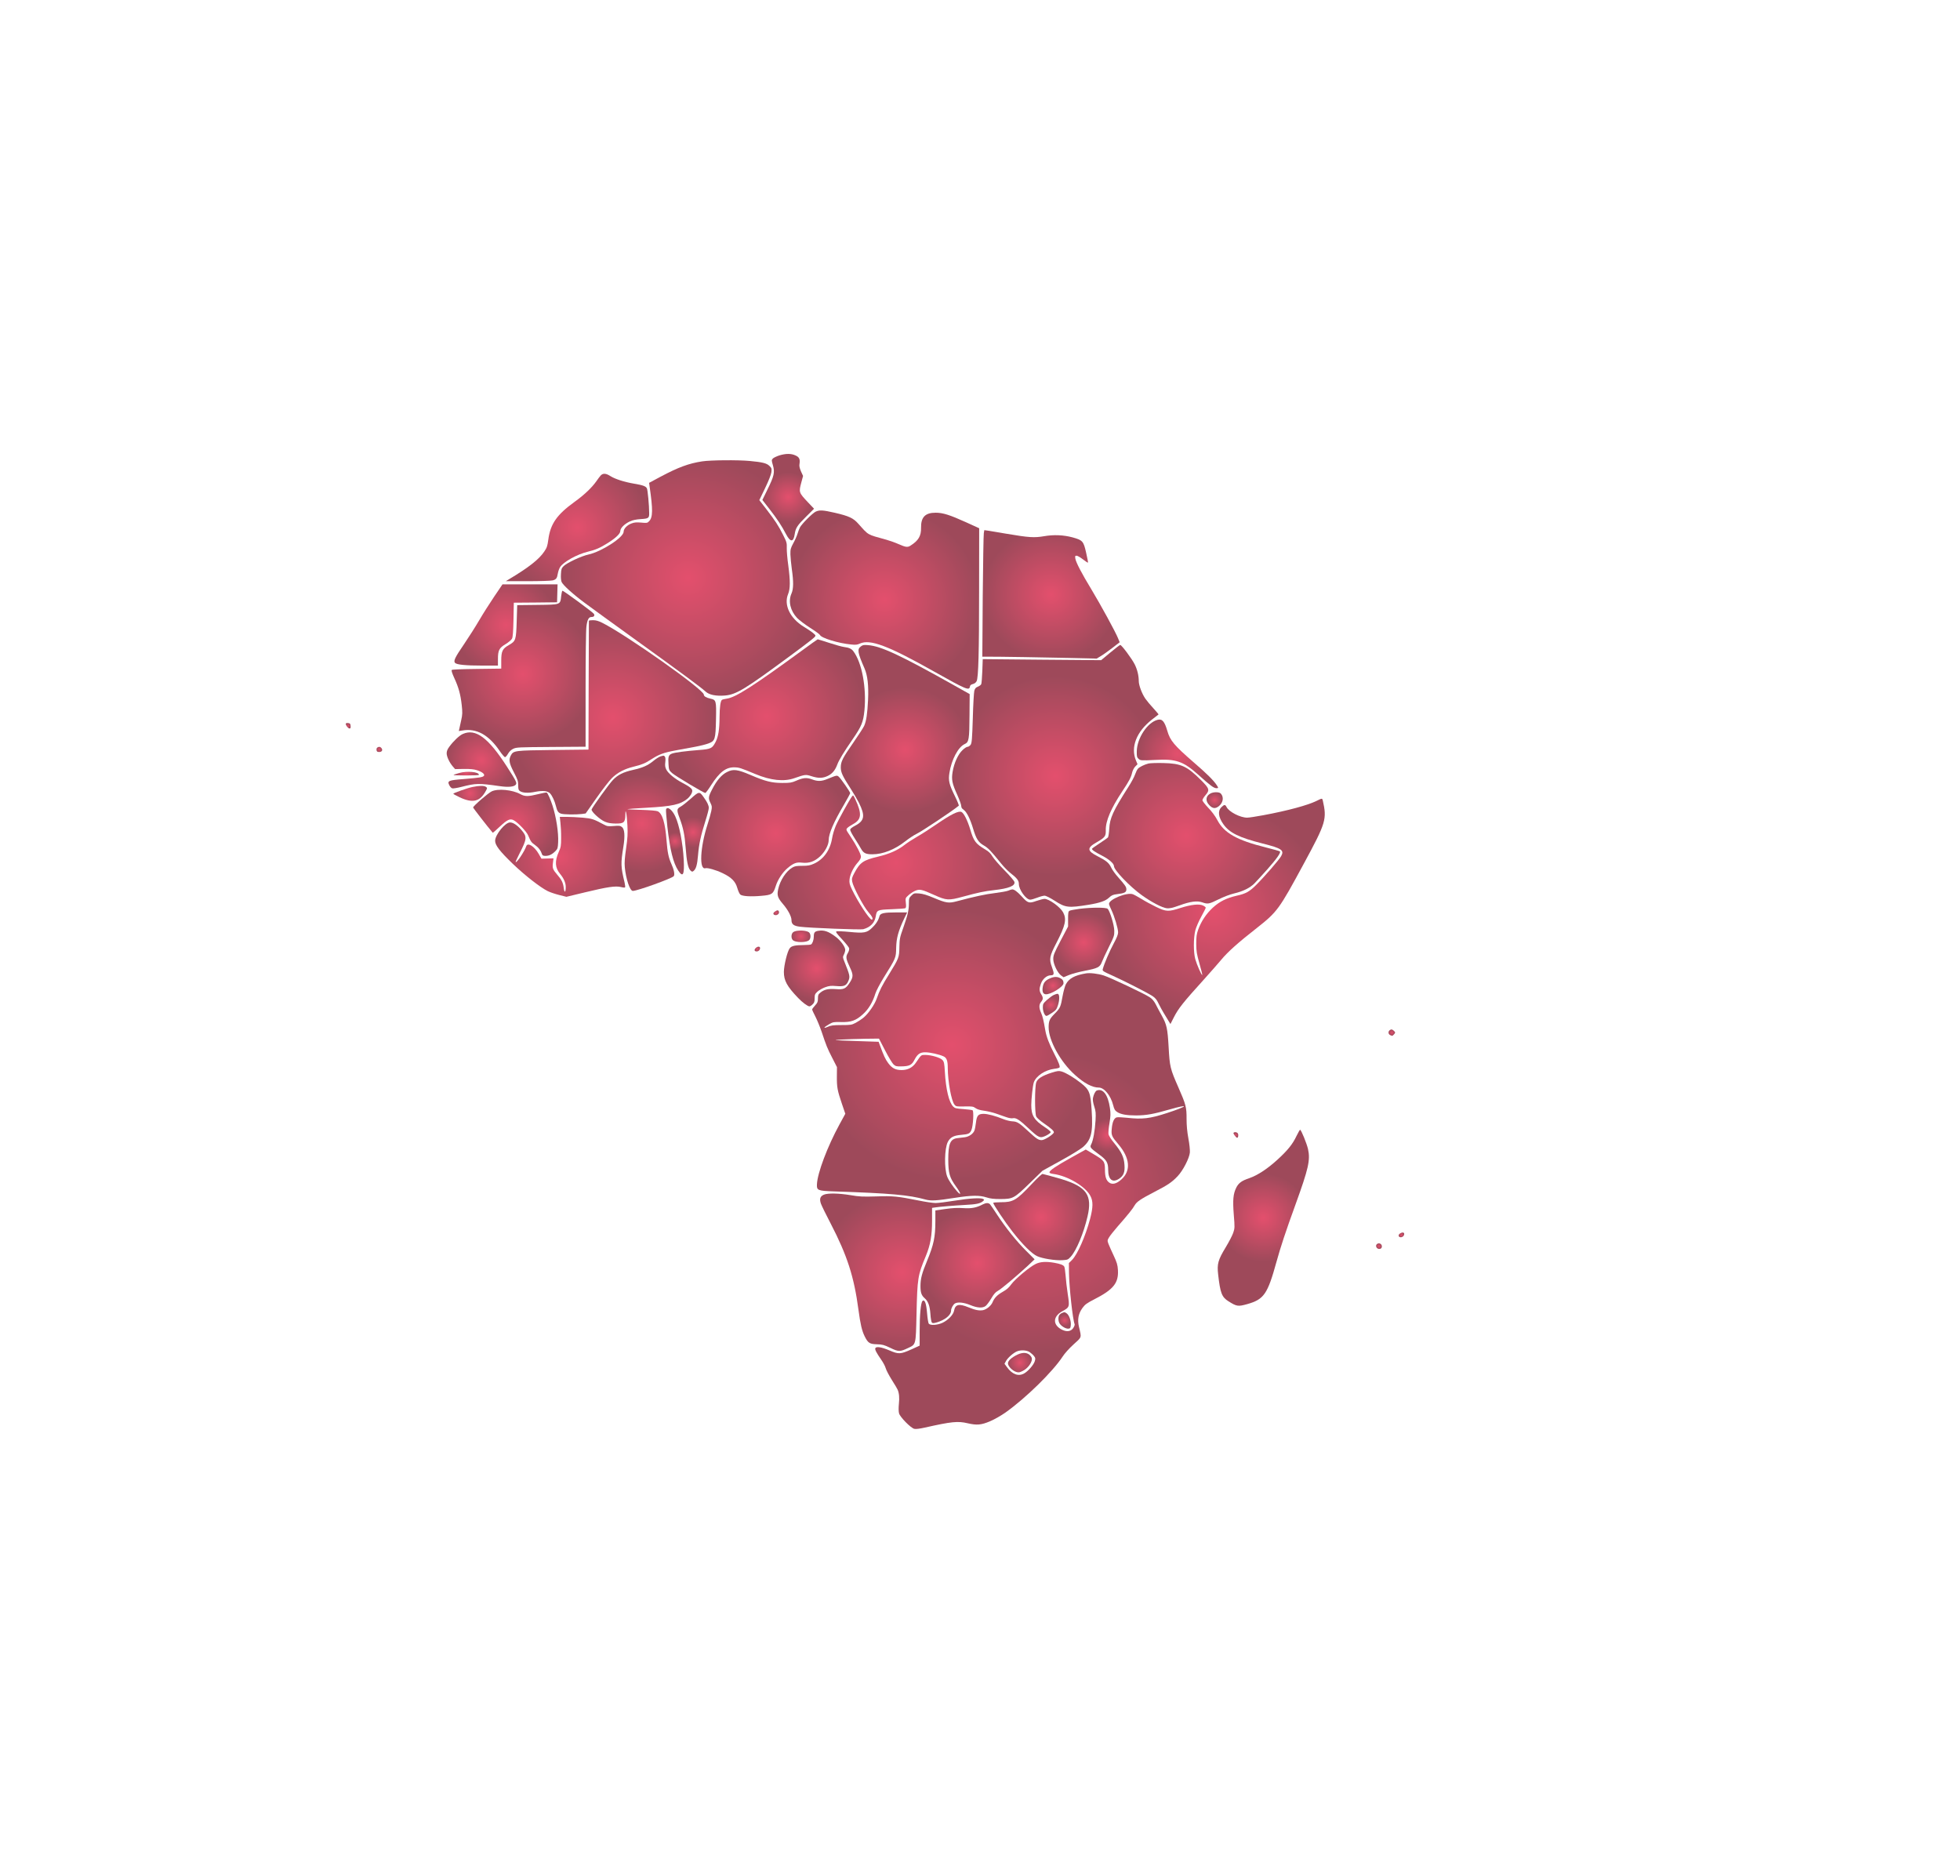 <?xml version="1.0" encoding="utf-8"?>
<svg viewBox="0 0 1280 1225" width="1280pt" height="1225pt" xmlns="http://www.w3.org/2000/svg" xmlns:bx="https://boxy-svg.com">
  <defs>
    <filter id="drop-shadow-filter-0" x="-500%" y="-500%" width="1000%" height="1000%" bx:preset="drop-shadow 1 10 10 0 0.5 rgba(0,0,0,0.3)">
      <feGaussianBlur in="SourceAlpha" stdDeviation="0"/>
      <feOffset dx="10" dy="10"/>
      <feComponentTransfer result="offsetblur">
        <feFuncA id="spread-ctrl" type="linear" slope="1"/>
      </feComponentTransfer>
      <feFlood flood-color="rgba(0,0,0,0.3)"/>
      <feComposite in2="offsetblur" operator="in"/>
      <feMerge>
        <feMergeNode/>
        <feMergeNode in="SourceGraphic"/>
      </feMerge>
    </filter>
    <radialGradient gradientUnits="userSpaceOnUse" cx="5350.5" cy="11705.688" r="312.5" id="gradient-0">
      <stop offset="0" style="stop-color: rgba(218, 18, 58, 1)"/>
      <stop offset="1" style="stop-color: rgba(124, 10, 33, 1)"/>
    </radialGradient>
    <radialGradient gradientUnits="userSpaceOnUse" cx="4140.496" cy="10690.304" r="1539.504" id="gradient-1">
      <stop offset="0" style="stop-color: rgba(218, 18, 58, 1)"/>
      <stop offset="1" style="stop-color: rgba(124, 10, 33, 1)"/>
    </radialGradient>
    <radialGradient gradientUnits="userSpaceOnUse" cx="2802.034" cy="11324.446" r="867.034" id="gradient-2">
      <stop offset="0" style="stop-color: rgba(218, 18, 58, 1)"/>
      <stop offset="1" style="stop-color: rgba(124, 10, 33, 1)"/>
    </radialGradient>
    <radialGradient gradientUnits="userSpaceOnUse" cx="6515.428" cy="10419.321" r="1144.572" id="gradient-3">
      <stop offset="0" style="stop-color: rgba(218, 18, 58, 1)"/>
      <stop offset="1" style="stop-color: rgba(124, 10, 33, 1)"/>
    </radialGradient>
    <radialGradient gradientUnits="userSpaceOnUse" cx="8528.5" cy="10484.5" r="830.5" id="gradient-4">
      <stop offset="0" style="stop-color: rgba(218, 18, 58, 1)"/>
      <stop offset="1" style="stop-color: rgba(124, 10, 33, 1)"/>
    </radialGradient>
    <radialGradient gradientUnits="userSpaceOnUse" cx="1937.342" cy="10100" r="623.658" id="gradient-5">
      <stop offset="0" style="stop-color: rgba(218, 18, 58, 1)"/>
      <stop offset="1" style="stop-color: rgba(124, 10, 33, 1)"/>
    </radialGradient>
    <radialGradient gradientUnits="userSpaceOnUse" cx="2142.746" cy="9485" r="862.818" id="gradient-6">
      <stop offset="0" style="stop-color: rgba(218, 18, 58, 1)"/>
      <stop offset="1" style="stop-color: rgba(124, 10, 33, 1)"/>
    </radialGradient>
    <radialGradient gradientUnits="userSpaceOnUse" cx="3229.446" cy="8940.166" r="1249.134" id="gradient-7">
      <stop offset="0" style="stop-color: rgba(218, 18, 58, 1)"/>
      <stop offset="1" style="stop-color: rgba(124, 10, 33, 1)"/>
    </radialGradient>
    <radialGradient gradientUnits="userSpaceOnUse" cx="5089.641" cy="8955" r="1189.026" id="gradient-8">
      <stop offset="0" style="stop-color: rgba(218, 18, 58, 1)"/>
      <stop offset="1" style="stop-color: rgba(124, 10, 33, 1)"/>
    </radialGradient>
    <radialGradient gradientUnits="userSpaceOnUse" cx="6765.5" cy="8534.356" r="779.5" id="gradient-9">
      <stop offset="0" style="stop-color: rgba(218, 18, 58, 1)"/>
      <stop offset="1" style="stop-color: rgba(124, 10, 33, 1)"/>
    </radialGradient>
    <radialGradient gradientUnits="userSpaceOnUse" cx="8580.598" cy="8204.911" r="1248.502" id="gradient-10">
      <stop offset="0" style="stop-color: rgba(218, 18, 58, 1)"/>
      <stop offset="1" style="stop-color: rgba(124, 10, 33, 1)"/>
    </radialGradient>
    <radialGradient gradientUnits="userSpaceOnUse" cx="10057.376" cy="8481.082" r="491.546" id="gradient-11">
      <stop offset="0" style="stop-color: rgba(218, 18, 58, 1)"/>
      <stop offset="1" style="stop-color: rgba(124, 10, 33, 1)"/>
    </radialGradient>
    <radialGradient gradientUnits="userSpaceOnUse" cx="29.289" cy="8834.296" r="29.289" id="gradient-12">
      <stop offset="0" style="stop-color: rgba(218, 18, 58, 1)"/>
      <stop offset="1" style="stop-color: rgba(124, 10, 33, 1)"/>
    </radialGradient>
    <radialGradient gradientUnits="userSpaceOnUse" cx="1640.923" cy="8399.279" r="420.923" id="gradient-13">
      <stop offset="0" style="stop-color: rgba(218, 18, 58, 1)"/>
      <stop offset="1" style="stop-color: rgba(124, 10, 33, 1)"/>
    </radialGradient>
    <radialGradient gradientUnits="userSpaceOnUse" cx="405.616" cy="8537.225" r="34.125" id="gradient-14">
      <stop offset="0" style="stop-color: rgba(218, 18, 58, 1)"/>
      <stop offset="1" style="stop-color: rgba(124, 10, 33, 1)"/>
    </radialGradient>
    <radialGradient gradientUnits="userSpaceOnUse" cx="3581.236" cy="7609.202" r="608.764" id="gradient-15">
      <stop offset="0" style="stop-color: rgba(218, 18, 58, 1)"/>
      <stop offset="1" style="stop-color: rgba(124, 10, 33, 1)"/>
    </radialGradient>
    <radialGradient gradientUnits="userSpaceOnUse" cx="10162.038" cy="7454.021" r="1137.163" id="gradient-16">
      <stop offset="0" style="stop-color: rgba(218, 18, 58, 1)"/>
      <stop offset="1" style="stop-color: rgba(124, 10, 33, 1)"/>
    </radialGradient>
    <radialGradient gradientUnits="userSpaceOnUse" cx="5199.219" cy="7484.909" r="900.781" id="gradient-17">
      <stop offset="0" style="stop-color: rgba(218, 18, 58, 1)"/>
      <stop offset="1" style="stop-color: rgba(124, 10, 33, 1)"/>
    </radialGradient>
    <radialGradient gradientUnits="userSpaceOnUse" cx="1456.452" cy="8232.899" r="153.548" id="gradient-18">
      <stop offset="0" style="stop-color: rgba(218, 18, 58, 1)"/>
      <stop offset="1" style="stop-color: rgba(124, 10, 33, 1)"/>
    </radialGradient>
    <radialGradient gradientUnits="userSpaceOnUse" cx="1503.814" cy="7985.179" r="203.814" id="gradient-19">
      <stop offset="0" style="stop-color: rgba(218, 18, 58, 1)"/>
      <stop offset="1" style="stop-color: rgba(124, 10, 33, 1)"/>
    </radialGradient>
    <radialGradient gradientUnits="userSpaceOnUse" cx="2054.392" cy="7615.101" r="514.392" id="gradient-20">
      <stop offset="0" style="stop-color: rgba(218, 18, 58, 1)"/>
      <stop offset="1" style="stop-color: rgba(124, 10, 33, 1)"/>
    </radialGradient>
    <radialGradient gradientUnits="userSpaceOnUse" cx="4200.56" cy="7496.58" r="189.44" id="gradient-21">
      <stop offset="0" style="stop-color: rgba(218, 18, 58, 1)"/>
      <stop offset="1" style="stop-color: rgba(124, 10, 33, 1)"/>
    </radialGradient>
    <radialGradient gradientUnits="userSpaceOnUse" cx="10507.576" cy="7900.136" r="98.167" id="gradient-22">
      <stop offset="0" style="stop-color: rgba(218, 18, 58, 1)"/>
      <stop offset="1" style="stop-color: rgba(124, 10, 33, 1)"/>
    </radialGradient>
    <radialGradient gradientUnits="userSpaceOnUse" cx="6654.78" cy="7117.607" r="1432.542" id="gradient-23">
      <stop offset="0" style="stop-color: rgba(218, 18, 58, 1)"/>
      <stop offset="1" style="stop-color: rgba(124, 10, 33, 1)"/>
    </radialGradient>
    <radialGradient gradientUnits="userSpaceOnUse" cx="10496.413" cy="6502.674" r="1343.031" id="gradient-24">
      <stop offset="0" style="stop-color: rgba(218, 18, 58, 1)"/>
      <stop offset="1" style="stop-color: rgba(124, 10, 33, 1)"/>
    </radialGradient>
    <radialGradient gradientUnits="userSpaceOnUse" cx="3980.75" cy="7383.91" r="108.443" id="gradient-25">
      <stop offset="0" style="stop-color: rgba(218, 18, 58, 1)"/>
      <stop offset="1" style="stop-color: rgba(124, 10, 33, 1)"/>
    </radialGradient>
    <radialGradient gradientUnits="userSpaceOnUse" cx="2592.404" cy="7188" r="786.417" id="gradient-26">
      <stop offset="0" style="stop-color: rgba(218, 18, 58, 1)"/>
      <stop offset="1" style="stop-color: rgba(124, 10, 33, 1)"/>
    </radialGradient>
    <radialGradient gradientUnits="userSpaceOnUse" cx="7332.841" cy="4825.91" r="1692.841" id="gradient-27">
      <stop offset="0" style="stop-color: rgba(218, 18, 58, 1)"/>
      <stop offset="1" style="stop-color: rgba(124, 10, 33, 1)"/>
    </radialGradient>
    <radialGradient gradientUnits="userSpaceOnUse" cx="8925.059" cy="6112.625" r="369.059" id="gradient-28">
      <stop offset="0" style="stop-color: rgba(218, 18, 58, 1)"/>
      <stop offset="1" style="stop-color: rgba(124, 10, 33, 1)"/>
    </radialGradient>
    <radialGradient gradientUnits="userSpaceOnUse" cx="5205.303" cy="6485.696" r="34.081" id="gradient-29">
      <stop offset="0" style="stop-color: rgba(218, 18, 58, 1)"/>
      <stop offset="1" style="stop-color: rgba(124, 10, 33, 1)"/>
    </radialGradient>
    <radialGradient gradientUnits="userSpaceOnUse" cx="5505.061" cy="6189.756" r="114.689" id="gradient-30">
      <stop offset="0" style="stop-color: rgba(218, 18, 58, 1)"/>
      <stop offset="1" style="stop-color: rgba(124, 10, 33, 1)"/>
    </radialGradient>
    <radialGradient gradientUnits="userSpaceOnUse" cx="5693.973" cy="5786.135" r="395.973" id="gradient-31">
      <stop offset="0" style="stop-color: rgba(218, 18, 58, 1)"/>
      <stop offset="1" style="stop-color: rgba(124, 10, 33, 1)"/>
    </radialGradient>
    <radialGradient gradientUnits="userSpaceOnUse" cx="4977.08" cy="6029.754" r="32.92" id="gradient-32">
      <stop offset="0" style="stop-color: rgba(218, 18, 58, 1)"/>
      <stop offset="1" style="stop-color: rgba(124, 10, 33, 1)"/>
    </radialGradient>
    <radialGradient gradientUnits="userSpaceOnUse" cx="8305.499" cy="2864.629" r="1902.839" id="gradient-33">
      <stop offset="0" style="stop-color: rgba(218, 18, 58, 1)"/>
      <stop offset="1" style="stop-color: rgba(124, 10, 33, 1)"/>
    </radialGradient>
    <radialGradient gradientUnits="userSpaceOnUse" cx="8152.708" cy="835.183" r="144.708" id="gradient-34">
      <stop offset="0" style="stop-color: rgba(218, 18, 58, 1)"/>
      <stop offset="1" style="stop-color: rgba(124, 10, 33, 1)"/>
    </radialGradient>
    <radialGradient gradientUnits="userSpaceOnUse" cx="8552.938" cy="5570.417" r="127.063" id="gradient-35">
      <stop offset="0" style="stop-color: rgba(218, 18, 58, 1)"/>
      <stop offset="1" style="stop-color: rgba(124, 10, 33, 1)"/>
    </radialGradient>
    <radialGradient gradientUnits="userSpaceOnUse" cx="8529.017" cy="5328.672" r="99.017" id="gradient-36">
      <stop offset="0" style="stop-color: rgba(218, 18, 58, 1)"/>
      <stop offset="1" style="stop-color: rgba(124, 10, 33, 1)"/>
    </radialGradient>
    <radialGradient gradientUnits="userSpaceOnUse" cx="12650.293" cy="4980" r="39.707" id="gradient-37">
      <stop offset="0" style="stop-color: rgba(218, 18, 58, 1)"/>
      <stop offset="1" style="stop-color: rgba(124, 10, 33, 1)"/>
    </radialGradient>
    <radialGradient gradientUnits="userSpaceOnUse" cx="9212.443" cy="3690.369" r="205.99" id="gradient-38">
      <stop offset="0" style="stop-color: rgba(218, 18, 58, 1)"/>
      <stop offset="1" style="stop-color: rgba(124, 10, 33, 1)"/>
    </radialGradient>
    <radialGradient gradientUnits="userSpaceOnUse" cx="11096.299" cy="2655.06" r="551.467" id="gradient-39">
      <stop offset="0" style="stop-color: rgba(218, 18, 58, 1)"/>
      <stop offset="1" style="stop-color: rgba(124, 10, 33, 1)"/>
    </radialGradient>
    <radialGradient gradientUnits="userSpaceOnUse" cx="10764.321" cy="3694.958" r="28.974" id="gradient-40">
      <stop offset="0" style="stop-color: rgba(218, 18, 58, 1)"/>
      <stop offset="1" style="stop-color: rgba(124, 10, 33, 1)"/>
    </radialGradient>
    <radialGradient gradientUnits="userSpaceOnUse" cx="8409.894" cy="2663.244" r="579.894" id="gradient-41">
      <stop offset="0" style="stop-color: rgba(218, 18, 58, 1)"/>
      <stop offset="1" style="stop-color: rgba(124, 10, 33, 1)"/>
    </radialGradient>
    <radialGradient gradientUnits="userSpaceOnUse" cx="6727.514" cy="1971.014" r="991.093" id="gradient-42">
      <stop offset="0" style="stop-color: rgba(218, 18, 58, 1)"/>
      <stop offset="1" style="stop-color: rgba(124, 10, 33, 1)"/>
    </radialGradient>
    <radialGradient gradientUnits="userSpaceOnUse" cx="7640" cy="2085.303" r="690" id="gradient-43">
      <stop offset="0" style="stop-color: rgba(218, 18, 58, 1)"/>
      <stop offset="1" style="stop-color: rgba(124, 10, 33, 1)"/>
    </radialGradient>
    <radialGradient gradientUnits="userSpaceOnUse" cx="12766.471" cy="2439.643" r="33.529" id="gradient-44">
      <stop offset="0" style="stop-color: rgba(218, 18, 58, 1)"/>
      <stop offset="1" style="stop-color: rgba(124, 10, 33, 1)"/>
    </radialGradient>
    <radialGradient gradientUnits="userSpaceOnUse" cx="12494.992" cy="2298.18" r="35.008" id="gradient-45">
      <stop offset="0" style="stop-color: rgba(218, 18, 58, 1)"/>
      <stop offset="1" style="stop-color: rgba(124, 10, 33, 1)"/>
    </radialGradient>
    <radialGradient gradientUnits="userSpaceOnUse" cx="8693.388" cy="1365.128" r="75.034" id="gradient-46">
      <stop offset="0" style="stop-color: rgba(218, 18, 58, 1)"/>
      <stop offset="1" style="stop-color: rgba(124, 10, 33, 1)"/>
    </radialGradient>
  </defs>
  <g transform="matrix(0.054, 0, 0, -0.052, 225.287, 933.894)" fill="#3f51b5" stroke="none" style="filter: url(#drop-shadow-filter-0);">
    <path d="M5244 12230 c-33 -11 -69 -29 -79 -39 -17 -19 -17 -23 1 -87 24 -88 13 -136 -67 -304 l-61 -130 85 -113 c92 -123 148 -210 201 -316 53 -104 90 -104 105 0 11 77 31 110 139 221 l95 98 -75 82 c-110 122 -111 124 -78 252 l20 78 -25 57 c-17 42 -23 69 -18 94 9 60 -3 86 -50 107 -53 25 -115 24 -193 0z" style="paint-order: stroke markers; fill-opacity: 0.74; fill-rule: evenodd; fill: url(#gradient-0); stroke-linejoin: round; stroke-dashoffset: 25px; stroke-linecap: square;"/>
    <path d="M4310 12155 c-163 -26 -288 -74 -504 -193 l-138 -77 6 -45 c41 -293 40 -388 -6 -437 -21 -23 -27 -24 -96 -17 -57 5 -82 3 -117 -11 -53 -20 -95 -66 -95 -104 0 -71 -267 -250 -425 -286 -86 -19 -260 -104 -300 -145 -26 -27 -30 -40 -33 -101 -3 -41 1 -81 8 -99 17 -40 140 -156 285 -267 66 -51 347 -263 625 -471 527 -394 770 -581 831 -638 43 -42 126 -59 234 -50 137 12 241 78 785 495 250 192 310 241 310 256 0 15 -47 53 -143 114 -165 106 -242 273 -188 409 27 68 27 168 2 362 -11 80 -19 177 -18 215 2 65 -1 77 -45 167 -56 116 -95 178 -204 325 l-83 111 70 151 c43 93 72 169 76 200 5 46 3 52 -24 79 -33 34 -84 47 -238 62 -142 14 -474 11 -575 -5z" style="paint-order: stroke markers; fill-opacity: 0.74; fill-rule: evenodd; fill: url(#gradient-1); stroke-linejoin: round; stroke-dashoffset: 25px; stroke-linecap: square;"/>
    <path d="M3083 11978 c-11 -13 -35 -45 -53 -73 -55 -81 -147 -172 -265 -260 -213 -160 -291 -276 -316 -474 -10 -78 -17 -101 -49 -149 -63 -98 -191 -202 -430 -350 l-35 -22 265 0 c153 0 281 5 302 10 43 12 53 26 63 90 4 25 16 59 27 77 39 65 203 160 334 193 95 24 146 47 234 104 104 67 160 122 160 157 0 36 50 88 116 120 34 16 74 25 132 29 93 6 102 12 101 75 0 96 -18 294 -28 312 -14 26 -47 39 -156 58 -118 21 -229 58 -285 95 -54 36 -89 38 -117 8z" style="paint-order: stroke markers; fill-opacity: 0.74; fill-rule: evenodd; fill: url(#gradient-2); stroke-linejoin: round; stroke-dashoffset: 25px; stroke-linecap: square;"/>
    <path d="M5682 11523 c-37 -18 -166 -152 -189 -196 -8 -16 -22 -53 -30 -81 -8 -28 -31 -82 -51 -119 -32 -62 -36 -76 -35 -141 1 -39 9 -122 17 -184 22 -157 21 -249 -4 -307 -41 -96 -15 -214 67 -306 26 -28 97 -84 159 -125 61 -40 114 -80 118 -89 14 -38 223 -105 377 -120 54 -6 74 -4 105 11 124 60 343 -26 897 -350 391 -228 427 -244 435 -189 2 16 13 25 35 31 20 5 37 18 46 36 22 46 30 358 30 1166 l1 755 -163 77 c-194 91 -276 118 -364 118 -126 0 -178 -56 -176 -189 2 -102 -31 -161 -127 -224 -35 -24 -58 -21 -141 17 -41 19 -108 44 -149 56 -243 70 -212 52 -343 203 -60 70 -112 95 -282 136 -147 35 -186 37 -233 14z" style="paint-order: stroke markers; fill-opacity: 0.74; fill-rule: evenodd; fill: url(#gradient-3); stroke-linejoin: round; stroke-dashoffset: 25px; stroke-linecap: square;"/>
    <path d="M7716 11253 c-4 -21 -9 -378 -13 -794 l-5 -757 208 -1 c115 -1 426 -6 692 -12 l483 -11 48 30 c27 16 89 62 139 102 l91 73 -20 51 c-32 82 -208 416 -318 606 -124 212 -189 343 -198 393 -5 33 -3 37 15 37 11 0 46 -21 77 -46 31 -25 58 -44 61 -41 2 2 -8 59 -23 126 -31 144 -42 156 -163 191 -111 31 -228 36 -345 15 -119 -21 -183 -17 -450 30 -104 18 -209 36 -231 40 l-42 6 -6 -38z" style="paint-order: stroke markers; fill-opacity: 0.74; fill-rule: evenodd; fill: url(#gradient-4); stroke-linejoin: round; stroke-dashoffset: 25px; stroke-linecap: square;"/>
    <path d="M1795 10457 c-54 -83 -136 -217 -181 -297 -45 -80 -127 -214 -182 -298 -112 -170 -133 -215 -110 -239 23 -22 126 -33 331 -33 l187 0 0 80 c0 112 14 141 93 190 35 22 70 53 77 68 10 19 15 89 18 239 l4 213 261 2 262 3 3 113 3 112 -333 0 -333 0 -100 -153z" style="paint-order: stroke markers; fill-opacity: 0.74; fill-rule: evenodd; fill: url(#gradient-5); stroke-linejoin: round; stroke-dashoffset: 25px; stroke-linecap: square;"/>
    <path d="M2605 10465 c-12 -113 -2 -109 -288 -113 l-244 -3 -6 -198 c-7 -240 -11 -253 -93 -302 -80 -47 -94 -77 -94 -201 l0 -96 -295 -4 c-178 -2 -298 -7 -303 -13 -7 -6 4 -42 29 -99 53 -118 77 -209 91 -341 10 -96 9 -120 -6 -190 -10 -44 -20 -93 -23 -109 l-6 -28 44 7 c170 30 318 -55 450 -257 28 -43 57 -78 65 -78 7 0 23 19 36 43 15 27 37 49 63 62 38 19 64 20 458 23 l417 3 0 712 c0 392 4 750 10 796 10 85 27 121 59 121 32 0 44 16 32 39 -11 20 -365 291 -381 291 -4 0 -11 -29 -15 -65z" style="paint-order: stroke markers; fill-opacity: 0.74; fill-rule: evenodd; fill: url(#gradient-6); stroke-linejoin: round; stroke-dashoffset: 25px; stroke-linecap: square;"/>
    <path d="M2940 10153 c0 -5 -1 -370 -3 -813 l-2 -805 -425 -5 c-469 -6 -483 -7 -514 -69 -28 -54 -20 -98 36 -210 46 -91 53 -113 53 -164 0 -46 4 -62 19 -72 34 -25 103 -29 190 -10 90 18 149 11 178 -22 25 -29 54 -94 68 -153 17 -70 28 -87 64 -100 33 -11 178 -13 250 -4 l47 7 130 193 c71 105 155 218 187 251 69 70 150 114 258 142 105 27 146 44 219 94 92 62 149 84 295 112 74 14 182 35 239 46 58 11 129 30 159 42 78 31 84 51 89 302 5 235 2 245 -68 260 -50 11 -79 30 -79 50 0 63 -929 745 -1228 902 -47 24 -76 33 -113 33 -27 0 -49 -3 -49 -7z" style="paint-order: stroke markers; fill-opacity: 0.74; fill-rule: evenodd; fill: url(#gradient-7); stroke-linejoin: round; stroke-dashoffset: 25px; stroke-linecap: square;"/>
    <path d="M5509 9773 c-579 -439 -793 -582 -900 -598 -25 -4 -52 -10 -59 -15 -18 -11 -29 -87 -30 -220 -1 -154 -15 -244 -48 -310 -40 -80 -57 -89 -197 -100 -170 -14 -295 -31 -332 -46 -40 -16 -47 -41 -40 -137 4 -67 7 -73 43 -107 39 -36 383 -250 402 -250 5 0 37 44 70 98 102 165 180 227 283 224 56 -1 73 -7 254 -85 185 -80 344 -97 470 -51 130 47 137 48 206 25 84 -28 138 -27 199 4 54 27 89 72 114 142 19 55 77 154 187 320 106 160 127 213 141 357 27 287 -30 606 -135 748 -22 30 -52 44 -114 52 -23 3 -102 26 -176 51 -74 25 -137 45 -140 45 -3 0 -92 -66 -198 -147z" style="paint-order: stroke markers; fill-opacity: 0.74; fill-rule: evenodd; fill: url(#gradient-8); stroke-linejoin: round; stroke-dashoffset: 25px; stroke-linecap: square;"/>
    <path d="M6228 9830 c-45 -35 -38 -78 45 -275 37 -88 51 -212 43 -395 -8 -175 -21 -266 -47 -327 -10 -23 -68 -116 -128 -206 -133 -198 -155 -243 -155 -317 1 -63 22 -109 121 -268 35 -56 79 -135 98 -174 78 -162 69 -226 -42 -287 -44 -24 -63 -40 -63 -54 0 -11 24 -58 54 -106 29 -47 64 -106 77 -131 30 -56 57 -70 138 -70 126 0 268 58 397 163 43 35 104 77 134 92 68 34 434 287 513 355 4 4 -17 58 -47 121 -70 148 -81 196 -66 291 25 166 106 325 184 362 52 24 57 56 59 363 l2 265 -180 105 c-656 383 -893 498 -1050 510 -51 4 -64 2 -87 -17z" style="paint-order: stroke markers; fill-opacity: 0.74; fill-rule: evenodd; fill: url(#gradient-9); stroke-linejoin: round; stroke-dashoffset: 25px; stroke-linecap: square;"/>
    <path d="M9245 9753 l-110 -95 -716 6 -716 7 -5 -148 c-3 -81 -9 -156 -13 -166 -4 -10 -22 -24 -41 -32 -25 -10 -35 -22 -43 -52 -5 -21 -14 -176 -18 -344 -8 -262 -12 -311 -26 -333 -10 -14 -26 -26 -37 -26 -12 0 -40 -19 -63 -43 -53 -52 -100 -160 -118 -270 -16 -98 -7 -147 57 -293 26 -60 47 -122 47 -137 0 -20 9 -34 30 -49 36 -26 78 -113 113 -234 37 -129 64 -174 130 -213 53 -32 86 -68 208 -225 32 -42 82 -95 110 -118 83 -67 106 -97 106 -141 0 -72 87 -197 137 -197 13 0 51 11 85 25 34 14 74 25 88 25 17 0 65 -25 124 -64 129 -87 165 -91 409 -50 136 23 205 48 247 89 32 31 47 38 102 45 84 10 108 23 108 58 0 32 -13 52 -98 152 -36 41 -75 98 -87 126 -26 56 -57 83 -164 140 -127 67 -130 104 -13 173 104 62 115 78 113 154 -3 114 63 274 199 487 84 131 107 176 120 237 6 27 23 60 38 76 l27 28 -19 47 c-67 167 6 361 191 512 43 35 80 65 82 66 2 2 -26 36 -61 76 -36 40 -80 95 -98 122 -41 61 -80 168 -80 222 0 67 -18 145 -49 209 -32 68 -159 245 -175 244 -6 0 -60 -43 -121 -96z" style="paint-order: stroke markers; fill-opacity: 0.74; fill-rule: evenodd; fill: url(#gradient-10); stroke-linejoin: round; stroke-dashoffset: 25px; stroke-linecap: square;"/>
    <path d="M9815 8908 c-122 -34 -247 -232 -249 -395 -1 -61 2 -76 20 -93 23 -23 33 -24 204 -15 251 15 338 -17 521 -187 143 -134 186 -167 217 -168 27 0 27 3 5 38 -39 61 -117 142 -279 287 -237 214 -285 273 -319 396 -34 121 -63 154 -120 137z" style="paint-order: stroke markers; fill-opacity: 0.74; fill-rule: evenodd; fill: url(#gradient-11); stroke-linejoin: round; stroke-dashoffset: 25px; stroke-linecap: square;"/>
    <path d="M0 8858 c0 -21 29 -58 46 -58 11 0 14 9 12 33 -2 27 -8 33 -30 35 -18 2 -28 -1 -28 -10z" style="paint-order: stroke markers; fill-opacity: 0.74; fill-rule: evenodd; fill: url(#gradient-12); stroke-linejoin: round; stroke-dashoffset: 25px; stroke-linecap: square;"/>
    <path d="M1415 8731 c-43 -20 -111 -87 -163 -160 -23 -32 -32 -56 -32 -83 0 -42 34 -117 75 -166 l27 -32 107 2 c76 1 122 -4 157 -16 63 -20 100 -52 84 -71 -14 -17 -53 -24 -242 -40 -187 -15 -203 -22 -176 -78 9 -19 25 -37 36 -39 11 -3 59 5 108 18 178 47 207 48 465 10 106 -16 175 -9 195 19 16 22 5 44 -108 227 -226 364 -378 481 -533 409z" style="paint-order: stroke markers; fill-opacity: 0.74; fill-rule: evenodd; fill: url(#gradient-13); stroke-linejoin: round; stroke-dashoffset: 25px; stroke-linecap: square;"/>
    <path d="M382 8561 c-8 -4 -12 -19 -10 -32 2 -19 9 -24 33 -24 33 0 45 25 25 50 -14 17 -29 19 -48 6z" style="paint-order: stroke markers; fill-opacity: 0.74; fill-rule: evenodd; fill: url(#gradient-14); stroke-linejoin: round; stroke-dashoffset: 25px; stroke-linecap: square;"/>
    <path d="M3805 8449 c-16 -5 -55 -30 -86 -57 -67 -57 -126 -84 -244 -112 -118 -27 -187 -63 -245 -127 -46 -50 -243 -334 -257 -369 -9 -24 99 -128 161 -155 37 -16 72 -22 129 -23 100 -1 116 14 118 108 1 56 2 58 10 26 5 -19 12 -91 15 -160 5 -100 2 -157 -16 -285 -16 -114 -21 -181 -16 -235 13 -148 62 -300 97 -300 55 0 474 157 495 185 15 20 3 83 -29 155 -33 76 -47 143 -58 293 -16 220 -51 341 -107 367 -17 8 -90 14 -200 18 -95 2 -171 7 -168 9 2 2 111 11 242 18 303 18 399 40 483 111 35 29 61 73 61 102 0 26 -32 52 -122 101 -91 50 -169 117 -193 167 -13 28 -16 50 -11 92 4 35 2 59 -5 68 -13 16 -12 16 -54 3z" style="paint-order: stroke markers; fill-opacity: 0.74; fill-rule: evenodd; fill: url(#gradient-15); stroke-linejoin: round; stroke-dashoffset: 25px; stroke-linecap: square;"/>
    <path d="M9707 8360 c-49 -13 -108 -43 -128 -66 -9 -11 -24 -43 -34 -72 -9 -29 -46 -101 -83 -160 -184 -300 -222 -387 -229 -522 -3 -52 -10 -101 -16 -109 -7 -7 -51 -40 -99 -72 -47 -32 -89 -63 -92 -68 -8 -13 26 -38 123 -90 85 -46 141 -98 141 -130 0 -49 189 -254 337 -365 118 -88 247 -158 303 -164 35 -3 69 5 155 37 130 49 211 60 274 37 65 -24 81 -21 194 37 62 32 139 63 193 76 108 27 187 68 242 124 22 23 92 103 156 177 114 133 167 212 153 226 -4 4 -80 27 -170 50 -351 91 -505 181 -587 344 -25 49 -65 106 -110 154 -38 42 -70 84 -70 95 0 10 16 38 35 61 56 67 51 85 -56 195 -167 173 -238 206 -454 211 -77 2 -157 -1 -178 -6z" style="paint-order: stroke markers; fill-opacity: 0.74; fill-rule: evenodd; fill: url(#gradient-16); stroke-linejoin: round; stroke-dashoffset: 25px; stroke-linecap: square;"/>
    <path d="M4612 8254 c-65 -32 -126 -105 -182 -219 -46 -92 -48 -112 -19 -172 18 -38 19 -48 9 -100 -6 -32 -27 -109 -46 -170 -89 -287 -102 -573 -25 -548 26 8 129 -22 210 -63 105 -52 154 -104 176 -186 10 -36 26 -72 35 -81 24 -22 125 -29 253 -17 130 11 146 22 176 121 25 83 82 173 144 228 70 61 107 76 171 68 88 -11 157 14 226 83 58 59 100 142 100 200 0 81 59 223 184 444 42 75 76 140 76 146 0 15 -113 184 -138 206 -23 20 -23 20 -137 -28 -73 -31 -118 -32 -187 -5 -64 25 -109 21 -193 -18 -54 -24 -71 -27 -165 -27 -128 0 -206 20 -385 100 -159 70 -208 77 -283 38z" style="paint-order: stroke markers; fill-opacity: 0.74; fill-rule: evenodd; fill: url(#gradient-17); stroke-linejoin: round; stroke-dashoffset: 25px; stroke-linecap: square;"/>
    <path d="M1372 8241 c-34 -10 -66 -21 -69 -25 -3 -3 64 -6 150 -6 87 0 157 3 157 8 0 37 -143 51 -238 23z" style="paint-order: stroke markers; fill-opacity: 0.74; fill-rule: evenodd; fill: url(#gradient-18); stroke-linejoin: round; stroke-dashoffset: 25px; stroke-linecap: square;"/>
    <path d="M1531 8065 c-64 -14 -231 -76 -231 -85 0 -3 35 -23 77 -44 159 -78 247 -55 318 83 17 33 17 35 -1 48 -22 16 -80 16 -163 -2z" style="paint-order: stroke markers; fill-opacity: 0.74; fill-rule: evenodd; fill: url(#gradient-19); stroke-linejoin: round; stroke-dashoffset: 25px; stroke-linecap: square;"/>
    <path d="M1764 8010 c-42 -21 -224 -184 -224 -202 0 -7 171 -237 237 -317 2 -3 40 32 86 77 89 86 122 103 165 81 47 -24 156 -141 176 -189 34 -83 40 -91 86 -125 42 -31 69 -69 84 -117 4 -13 16 -18 41 -18 44 0 80 18 120 60 27 28 30 39 33 110 6 119 -23 318 -68 461 -24 78 -57 156 -70 164 -5 3 -52 -6 -105 -20 -122 -31 -158 -31 -215 1 -95 54 -270 72 -346 34z" style="paint-order: stroke markers; fill-opacity: 0.74; fill-rule: evenodd; fill: url(#gradient-20); stroke-linejoin: round; stroke-dashoffset: 25px; stroke-linecap: square;"/>
    <path d="M4174 7920 c-48 -44 -104 -90 -125 -102 -47 -26 -49 -42 -13 -141 45 -124 63 -217 74 -372 12 -173 29 -259 58 -288 18 -18 23 -19 38 -6 30 25 44 76 54 199 11 139 33 243 89 429 23 74 41 147 41 163 0 32 -18 71 -62 135 -51 75 -56 74 -154 -17z" style="paint-order: stroke markers; fill-opacity: 0.74; fill-rule: evenodd; fill: url(#gradient-21); stroke-linejoin: round; stroke-dashoffset: 25px; stroke-linecap: square;"/>
    <path d="M10458 7984 c-59 -31 -65 -95 -14 -148 40 -43 72 -46 115 -11 52 44 62 113 23 158 -19 21 -86 22 -124 1z" style="paint-order: stroke markers; fill-opacity: 0.74; fill-rule: evenodd; fill: url(#gradient-22); stroke-linejoin: round; stroke-dashoffset: 25px; stroke-linecap: square;"/>
    <path d="M6123 7948 c-27 -34 -167 -297 -197 -370 -19 -46 -39 -117 -45 -158 -23 -147 -103 -264 -219 -318 -47 -22 -71 -27 -142 -27 -71 0 -91 -4 -122 -23 -75 -47 -146 -160 -169 -271 -16 -76 -6 -108 56 -183 62 -75 105 -158 105 -204 0 -53 26 -74 105 -84 109 -15 731 -40 763 -31 87 25 138 80 151 161 13 81 18 83 193 90 84 3 159 9 165 13 9 6 11 25 6 67 -6 60 -6 60 33 97 21 20 58 45 81 55 53 23 78 18 229 -53 148 -69 173 -71 349 -21 184 52 261 69 376 82 175 20 258 54 245 103 -3 14 -58 81 -122 148 -64 67 -129 146 -145 174 -21 37 -44 60 -85 85 -117 72 -141 105 -183 255 -32 110 -77 204 -106 217 -35 16 -124 -29 -298 -153 -84 -60 -192 -132 -242 -161 -49 -29 -117 -75 -150 -102 -82 -66 -180 -111 -316 -145 -182 -45 -219 -72 -288 -205 -29 -56 -33 -72 -27 -108 11 -67 137 -314 195 -383 48 -55 65 -95 41 -95 -27 0 -169 226 -239 379 -28 61 -33 82 -29 125 6 63 47 152 99 212 26 30 39 55 39 74 0 33 -55 143 -131 261 -50 77 -51 80 -34 99 10 11 41 33 70 49 103 58 109 129 26 314 -24 52 -24 52 -38 35z" style="paint-order: stroke markers; fill-opacity: 0.74; fill-rule: evenodd; fill: url(#gradient-23); stroke-linejoin: round; stroke-dashoffset: 25px; stroke-linecap: square;"/>
    <path d="M11739 7890 c-106 -54 -346 -122 -641 -179 -87 -17 -175 -31 -197 -31 -84 0 -220 73 -249 133 -17 34 -27 34 -63 -2 -46 -47 -37 -125 26 -216 73 -106 189 -165 470 -239 234 -61 267 -85 227 -159 -24 -46 -206 -263 -305 -365 -80 -82 -123 -107 -232 -132 -125 -30 -207 -72 -290 -151 -79 -76 -140 -171 -176 -274 -20 -58 -24 -89 -24 -180 1 -96 6 -127 39 -248 21 -76 36 -140 34 -143 -8 -7 -65 127 -84 197 -24 87 -23 269 0 364 10 39 42 116 72 172 30 56 54 107 54 112 0 6 -14 18 -32 27 -46 24 -143 13 -273 -30 -145 -49 -174 -48 -295 13 -54 27 -134 72 -177 100 -43 27 -90 54 -104 59 -71 28 -289 -64 -289 -121 0 -8 13 -43 30 -78 37 -82 80 -230 80 -280 0 -26 -16 -69 -54 -141 -49 -94 -115 -254 -131 -319 -6 -24 -1 -28 117 -83 147 -69 425 -216 486 -258 31 -22 50 -45 68 -86 14 -31 52 -104 86 -160 l61 -104 41 84 c56 114 115 190 366 478 74 86 168 196 208 246 78 98 205 216 427 396 251 206 270 232 573 814 267 512 279 554 227 792 -7 27 -8 27 -76 -8z" style="paint-order: stroke markers; fill-opacity: 0.74; fill-rule: evenodd; fill: url(#gradient-24); stroke-linejoin: round; stroke-dashoffset: 25px; stroke-linecap: square;"/>
    <path d="M3873 7784 c-3 -8 4 -106 16 -217 32 -295 71 -455 131 -551 58 -91 76 -55 67 133 -11 211 -53 436 -102 546 -37 84 -96 131 -112 89z" style="paint-order: stroke markers; fill-opacity: 0.74; fill-rule: evenodd; fill: url(#gradient-25); stroke-linejoin: round; stroke-dashoffset: 25px; stroke-linecap: square;"/>
    <path d="M2596 7613 c5 -43 9 -127 8 -188 0 -97 -3 -117 -28 -174 -51 -117 -46 -201 16 -278 44 -55 68 -111 68 -163 0 -70 -16 -80 -24 -15 -8 66 -24 103 -76 165 -57 69 -63 85 -55 151 l7 58 -73 -2 -73 -2 -33 60 c-53 96 -133 147 -150 98 -22 -68 -116 -213 -129 -201 -2 3 18 49 45 104 94 191 96 214 21 304 -48 57 -97 90 -134 90 -58 0 -178 -152 -180 -229 -1 -56 53 -130 214 -291 144 -144 333 -297 423 -343 30 -15 93 -37 140 -49 l85 -22 228 57 c267 67 366 82 430 66 25 -7 48 -9 51 -5 4 4 1 30 -5 59 -47 203 -48 239 -15 452 21 135 15 221 -17 247 -21 17 -34 19 -100 13 -68 -5 -79 -4 -120 19 -124 69 -143 75 -255 86 -60 5 -148 10 -194 10 l-83 0 8 -77z" style="paint-order: stroke markers; fill-opacity: 0.74; fill-rule: evenodd; fill: url(#gradient-26); stroke-linejoin: round; stroke-dashoffset: 25px; stroke-linecap: square;"/>
    <path d="M8011 6763 c-19 -8 -91 -21 -160 -30 -114 -14 -252 -45 -461 -103 -97 -27 -129 -23 -275 41 -87 38 -135 53 -181 57 -60 4 -64 3 -93 -26 -28 -28 -31 -36 -31 -96 0 -88 -13 -146 -67 -306 -43 -125 -46 -143 -48 -245 -2 -130 -5 -139 -124 -340 -88 -147 -115 -203 -150 -307 -25 -76 -101 -189 -160 -240 -22 -19 -64 -48 -93 -64 -50 -27 -59 -29 -173 -29 -103 0 -127 -4 -169 -23 -60 -27 -45 -4 23 36 42 25 54 27 138 25 123 -4 182 18 267 98 68 63 119 152 151 261 9 31 54 121 101 200 148 247 148 246 150 375 3 122 26 209 97 366 l36 77 -127 0 c-155 0 -199 -10 -208 -48 -12 -49 -42 -99 -88 -144 -64 -65 -98 -71 -276 -53 -79 8 -150 11 -157 6 -11 -5 7 -30 67 -97 44 -49 83 -100 87 -112 3 -15 -2 -38 -16 -63 -27 -47 -23 -71 25 -178 43 -94 43 -122 -2 -194 -48 -77 -72 -88 -171 -80 -90 6 -137 -5 -183 -44 -26 -21 -30 -32 -30 -74 0 -42 -5 -54 -35 -88 -19 -21 -35 -44 -35 -50 0 -6 17 -46 39 -89 21 -42 55 -129 76 -192 56 -174 68 -206 129 -329 l56 -114 -1 -116 c-1 -136 6 -177 61 -345 l41 -125 -70 -133 c-147 -280 -267 -611 -273 -752 -4 -77 8 -83 209 -90 680 -24 902 -44 1103 -102 67 -19 133 -15 355 21 202 33 299 34 382 6 49 -16 86 -21 170 -21 152 1 164 7 353 198 l155 157 218 125 c120 68 242 146 271 172 102 91 124 186 106 466 -14 221 -27 255 -131 340 -84 69 -180 128 -232 144 -34 10 -49 8 -121 -15 -112 -37 -171 -75 -186 -122 -19 -58 -19 -392 0 -429 8 -17 48 -53 88 -82 97 -69 133 -104 124 -121 -18 -31 -114 -93 -146 -93 -40 0 -62 15 -166 115 -107 103 -131 118 -189 121 -26 1 -77 14 -112 29 -92 39 -187 65 -235 65 -65 0 -83 -21 -93 -110 -5 -41 -13 -87 -19 -101 -16 -41 -67 -77 -117 -83 -25 -3 -65 -8 -89 -11 -86 -11 -110 -70 -110 -270 1 -170 16 -226 92 -335 60 -84 70 -127 16 -65 -51 59 -103 139 -121 187 -37 101 -33 350 7 434 29 59 70 82 161 90 91 8 107 16 125 61 21 49 31 237 14 248 -7 4 -57 11 -112 15 -87 6 -102 10 -122 31 -51 53 -89 216 -101 437 -6 106 -10 127 -29 148 -25 30 -137 64 -208 64 -51 0 -47 4 -111 -94 -41 -64 -100 -96 -175 -96 -74 0 -116 23 -162 87 -35 49 -53 90 -102 228 l-14 40 -284 10 c-272 10 -280 11 -170 18 63 4 192 8 287 10 l171 2 74 -148 c40 -81 86 -160 101 -175 25 -24 36 -27 90 -26 102 1 132 16 164 82 37 74 69 97 136 95 56 -1 163 -26 214 -50 40 -18 53 -55 53 -147 1 -170 43 -412 81 -460 19 -24 24 -25 122 -23 93 2 105 0 133 -21 21 -16 55 -26 105 -33 41 -6 106 -22 144 -36 39 -14 94 -34 124 -45 30 -11 65 -17 78 -13 37 9 81 -20 189 -126 126 -123 140 -129 214 -92 30 16 55 35 55 43 0 8 -31 36 -70 62 -131 89 -165 147 -165 278 0 78 18 246 30 283 27 83 138 159 250 173 30 3 58 11 62 17 8 13 -11 65 -61 165 -62 123 -99 223 -111 299 -21 126 -32 176 -51 221 -27 62 -27 104 -1 137 27 34 28 55 2 97 -24 40 -25 70 -4 131 20 61 72 107 119 107 43 0 45 17 15 103 -36 101 -30 136 54 304 109 219 126 297 81 384 -35 67 -170 169 -225 169 -14 0 -58 -12 -98 -26 -89 -33 -104 -28 -177 56 -53 60 -92 90 -115 89 -8 0 -30 -7 -49 -16z" style="paint-order: stroke markers; fill-opacity: 0.74; fill-rule: evenodd; fill: url(#gradient-27); stroke-linejoin: round; stroke-dashoffset: 25px; stroke-linecap: square;"/>
    <path d="M8873 6535 c-56 -8 -110 -18 -120 -24 -15 -8 -18 -24 -18 -104 l0 -94 -90 -178 c-79 -157 -89 -184 -89 -231 0 -62 52 -175 96 -207 l28 -21 67 28 c38 16 122 39 187 52 160 32 186 46 209 109 10 28 48 113 85 190 63 131 67 144 66 205 -1 71 -53 247 -80 275 -19 19 -190 19 -341 0z" style="paint-order: stroke markers; fill-opacity: 0.74; fill-rule: evenodd; fill: url(#gradient-28); stroke-linejoin: round; stroke-dashoffset: 25px; stroke-linecap: square;"/>
    <path d="M5193 6503 c-28 -19 -29 -39 -3 -46 25 -7 53 15 49 38 -5 25 -19 27 -46 8z" style="paint-order: stroke markers; fill-opacity: 0.74; fill-rule: evenodd; fill: url(#gradient-29); stroke-linejoin: round; stroke-dashoffset: 25px; stroke-linecap: square;"/>
    <path d="M5461 6259 c-26 -3 -50 -13 -57 -24 -18 -24 -18 -66 -1 -89 28 -38 176 -38 204 0 17 23 17 65 0 88 -16 22 -84 34 -146 25z" style="paint-order: stroke markers; fill-opacity: 0.74; fill-rule: evenodd; fill: url(#gradient-30); stroke-linejoin: round; stroke-dashoffset: 25px; stroke-linecap: square;"/>
    <path d="M5716 6259 c-45 -7 -56 -21 -56 -71 0 -42 -16 -89 -33 -100 -7 -4 -46 -8 -87 -8 -109 -1 -150 -11 -171 -40 -29 -38 -70 -214 -71 -297 0 -109 37 -181 172 -327 51 -56 116 -106 137 -106 8 0 25 11 38 25 20 19 25 34 25 76 0 46 4 55 35 85 19 18 61 42 92 54 49 18 70 21 136 15 90 -8 119 4 143 60 24 58 22 70 -46 247 -21 53 -21 58 -6 89 9 18 16 44 16 59 0 37 -54 115 -113 162 -88 69 -142 89 -211 77z" style="paint-order: stroke markers; fill-opacity: 0.74; fill-rule: evenodd; fill: url(#gradient-31); stroke-linejoin: round; stroke-dashoffset: 25px; stroke-linecap: square;"/>
    <path d="M4956 6041 c-20 -22 -14 -41 13 -41 22 0 41 19 41 42 0 24 -32 23 -54 -1z" style="paint-order: stroke markers; fill-opacity: 0.74; fill-rule: evenodd; fill: url(#gradient-32); stroke-linejoin: round; stroke-dashoffset: 25px; stroke-linecap: square;"/>
    <path d="M8950 5724 c-135 -24 -203 -62 -242 -137 -11 -23 -29 -89 -39 -147 -23 -136 -29 -151 -93 -219 -65 -68 -76 -92 -76 -175 0 -164 143 -434 317 -596 114 -107 210 -160 290 -160 65 0 144 -100 173 -220 13 -53 22 -69 49 -87 44 -30 115 -43 229 -43 125 1 210 17 404 75 248 74 226 42 -31 -45 -207 -70 -297 -81 -487 -59 -51 6 -105 8 -120 5 -33 -9 -54 -58 -61 -145 -7 -79 0 -96 80 -193 141 -172 154 -332 38 -441 -60 -56 -110 -69 -149 -40 -36 27 -51 73 -51 163 -1 105 -9 115 -149 201 l-83 51 -177 -102 c-183 -106 -262 -161 -262 -185 0 -9 17 -16 48 -20 172 -24 386 -155 447 -276 34 -66 33 -143 -4 -289 -56 -219 -153 -448 -220 -517 l-36 -37 1 -126 c3 -182 45 -582 68 -641 4 -8 -4 -30 -17 -50 -28 -42 -76 -50 -134 -21 -115 59 -115 165 1 232 90 51 91 54 67 217 -11 76 -23 181 -26 233 -4 52 -11 102 -16 111 -11 21 -48 35 -123 49 -100 17 -166 13 -222 -15 -73 -36 -251 -191 -296 -256 -28 -41 -55 -66 -103 -94 -67 -40 -102 -76 -124 -133 -18 -43 -72 -89 -116 -98 -46 -8 -91 1 -174 36 -115 49 -161 38 -175 -43 -9 -51 -73 -119 -141 -152 -61 -29 -145 -34 -164 -11 -7 8 -16 67 -21 131 -10 127 -29 180 -56 154 -20 -21 -34 -172 -34 -377 l0 -183 -97 -46 c-135 -63 -157 -64 -269 -14 -95 42 -160 53 -170 27 -7 -17 13 -56 70 -142 24 -35 49 -84 55 -107 6 -24 39 -90 74 -148 35 -57 67 -113 71 -124 18 -44 23 -100 15 -178 -5 -50 -4 -96 2 -119 12 -47 142 -184 184 -194 18 -5 64 1 125 15 326 76 401 84 520 55 111 -27 165 -22 272 25 52 23 133 71 185 109 247 182 571 512 692 703 23 38 81 105 132 153 102 96 98 79 66 219 -21 94 -8 167 42 239 31 44 52 60 142 108 232 123 296 205 287 368 -4 66 -12 94 -52 183 -26 57 -54 123 -63 147 -14 40 -14 44 10 85 14 23 58 80 97 127 129 152 190 232 209 269 24 46 72 80 241 171 161 86 212 122 280 197 65 71 142 226 148 298 2 29 -5 106 -18 176 -15 86 -22 162 -22 247 1 144 -9 182 -98 392 -100 236 -106 261 -119 510 -13 234 -23 281 -83 394 -27 50 -60 115 -74 144 -17 34 -41 65 -68 84 -59 43 -478 249 -560 276 -69 23 -168 35 -216 26z m-680 -4756 c18 -13 42 -35 53 -50 18 -24 19 -32 9 -66 -14 -45 -77 -121 -126 -151 -69 -43 -147 -14 -210 78 l-30 42 19 36 c22 40 86 99 130 119 48 21 117 17 155 -8z" style="paint-order: stroke markers; fill-opacity: 0.74; fill-rule: evenodd; fill: url(#gradient-33); stroke-linejoin: round; stroke-dashoffset: 25px; stroke-linecap: square;"/>
    <path d="M8125 937 c-74 -37 -117 -77 -117 -111 0 -35 52 -91 99 -107 30 -10 41 -8 81 13 51 26 98 85 108 134 4 24 0 37 -18 58 -33 39 -89 44 -153 13z" style="paint-order: stroke markers; fill-opacity: 0.74; fill-rule: evenodd; fill: url(#gradient-34); stroke-linejoin: round; stroke-dashoffset: 25px; stroke-linecap: square;"/>
    <path d="M8515 5661 c-53 -24 -76 -52 -85 -102 -11 -60 0 -93 33 -97 60 -7 217 94 217 139 0 31 -12 49 -41 64 -37 20 -75 19 -124 -4z" style="paint-order: stroke markers; fill-opacity: 0.74; fill-rule: evenodd; fill: url(#gradient-35); stroke-linejoin: round; stroke-dashoffset: 25px; stroke-linecap: square;"/>
    <path d="M8562 5453 c-18 -9 -55 -37 -82 -62 -46 -44 -50 -50 -50 -95 0 -51 23 -106 44 -106 7 0 37 17 66 38 48 33 56 44 73 97 21 70 20 139 -3 142 -8 2 -30 -5 -48 -14z" style="paint-order: stroke markers; fill-opacity: 0.74; fill-rule: evenodd; fill: url(#gradient-36); stroke-linejoin: round; stroke-dashoffset: 25px; stroke-linecap: square;"/>
    <path d="M12622 5008 c-18 -18 -14 -46 7 -58 11 -5 22 -10 25 -10 8 0 36 31 36 40 0 13 -30 40 -44 40 -6 0 -17 -5 -24 -12z" style="paint-order: stroke markers; fill-opacity: 0.74; fill-rule: evenodd; fill: url(#gradient-37); stroke-linejoin: round; stroke-dashoffset: 25px; stroke-linecap: square;"/>
    <path d="M9082 4253 c-17 -7 -38 -50 -46 -94 -4 -24 1 -58 15 -105 19 -60 21 -84 16 -179 -7 -125 -29 -252 -52 -297 -19 -38 -14 -45 96 -129 90 -68 109 -102 109 -191 0 -122 50 -167 129 -115 57 38 75 84 68 177 -6 96 -36 161 -122 270 -38 47 -67 95 -71 114 -3 19 2 82 12 140 14 91 15 119 5 191 -23 165 -84 248 -159 218z" style="paint-order: stroke markers; fill-opacity: 0.74; fill-rule: evenodd; fill: url(#gradient-38); stroke-linejoin: round; stroke-dashoffset: 25px; stroke-linecap: square;"/>
    <path d="M11498 3683 c-46 -102 -106 -180 -229 -297 -122 -116 -241 -197 -340 -233 -93 -32 -131 -61 -159 -118 -38 -79 -45 -154 -31 -341 13 -162 12 -171 -7 -229 -11 -33 -52 -115 -91 -182 -92 -157 -106 -209 -91 -340 25 -232 44 -284 123 -336 102 -67 118 -69 231 -36 200 59 244 126 351 529 50 188 110 377 231 723 157 450 180 556 151 694 -16 72 -83 243 -96 243 -4 0 -23 -35 -43 -77z" style="paint-order: stroke markers; fill-opacity: 0.74; fill-rule: evenodd; fill: url(#gradient-39); stroke-linejoin: round; stroke-dashoffset: 25px; stroke-linecap: square;"/>
    <path d="M10736 3721 c-6 -10 31 -61 44 -61 13 0 18 36 8 54 -10 17 -43 22 -52 7z" style="paint-order: stroke markers; fill-opacity: 0.74; fill-rule: evenodd; fill: url(#gradient-40); stroke-linejoin: round; stroke-dashoffset: 25px; stroke-linecap: square;"/>
    <path d="M8297 3080 c-190 -209 -225 -230 -378 -230 -49 0 -89 -4 -89 -8 0 -20 141 -239 231 -359 123 -164 237 -282 301 -311 64 -30 217 -55 302 -50 66 4 70 6 103 43 69 79 157 298 203 505 60 268 -9 372 -310 469 -52 16 -123 37 -157 46 -34 8 -68 18 -76 20 -7 3 -60 -47 -130 -125z" style="paint-order: stroke markers; fill-opacity: 0.74; fill-rule: evenodd; fill: url(#gradient-41); stroke-linejoin: round; stroke-dashoffset: 25px; stroke-linecap: square;"/>
    <path d="M5782 2945 c-45 -20 -56 -53 -36 -113 9 -26 62 -139 119 -252 198 -397 282 -665 335 -1081 23 -179 42 -264 75 -333 40 -84 61 -98 148 -100 66 -2 85 -7 162 -45 99 -50 118 -50 211 -4 101 49 97 33 106 421 10 461 15 493 113 737 55 139 75 255 75 444 l0 160 33 5 c50 9 239 25 367 32 133 7 179 17 212 44 20 17 21 21 8 30 -28 18 -167 10 -343 -20 -96 -16 -201 -30 -234 -30 -32 0 -123 14 -203 31 -255 53 -307 59 -515 52 -166 -5 -205 -3 -312 16 -140 24 -273 27 -321 6z" style="paint-order: stroke markers; fill-opacity: 0.74; fill-rule: evenodd; fill: url(#gradient-42); stroke-linejoin: round; stroke-dashoffset: 25px; stroke-linecap: square;"/>
    <path d="M7706 2824 c-78 -43 -138 -55 -237 -48 -71 5 -129 2 -218 -11 l-121 -18 0 -136 c0 -198 -19 -293 -100 -497 -63 -157 -80 -225 -80 -318 0 -81 12 -116 50 -151 43 -39 63 -95 70 -198 3 -54 12 -103 18 -109 9 -9 22 -8 54 1 104 31 178 93 178 150 0 30 26 78 49 91 37 19 106 11 182 -21 86 -37 148 -41 186 -13 14 11 45 53 68 94 31 55 52 81 81 97 42 23 226 185 362 315 l82 81 -102 106 c-117 121 -243 284 -349 451 -39 63 -79 123 -87 133 -18 21 -48 21 -86 1z" style="paint-order: stroke markers; fill-opacity: 0.74; fill-rule: evenodd; fill: url(#gradient-43); stroke-linejoin: round; stroke-dashoffset: 25px; stroke-linecap: square;"/>
    <path d="M12746 2455 c-22 -17 -15 -45 12 -45 23 0 42 19 42 42 0 22 -27 23 -54 3z" style="paint-order: stroke markers; fill-opacity: 0.74; fill-rule: evenodd; fill: url(#gradient-44); stroke-linejoin: round; stroke-dashoffset: 25px; stroke-linecap: square;"/>
    <path d="M12477 2329 c-37 -21 -8 -77 33 -64 13 4 20 15 20 30 0 29 -28 47 -53 34z" style="paint-order: stroke markers; fill-opacity: 0.74; fill-rule: evenodd; fill: url(#gradient-45); stroke-linejoin: round; stroke-dashoffset: 25px; stroke-linecap: square;"/>
    <path d="M8665 1460 c-12 -4 -26 -14 -33 -23 -19 -22 -18 -82 2 -112 23 -35 75 -66 106 -63 22 3 25 8 28 47 4 53 -21 125 -51 146 -24 17 -24 17 -52 5z" style="paint-order: stroke markers; fill-opacity: 0.74; fill-rule: evenodd; fill: url(#gradient-46); stroke-linejoin: round; stroke-dashoffset: 25px; stroke-linecap: square;"/>
  </g>
</svg>